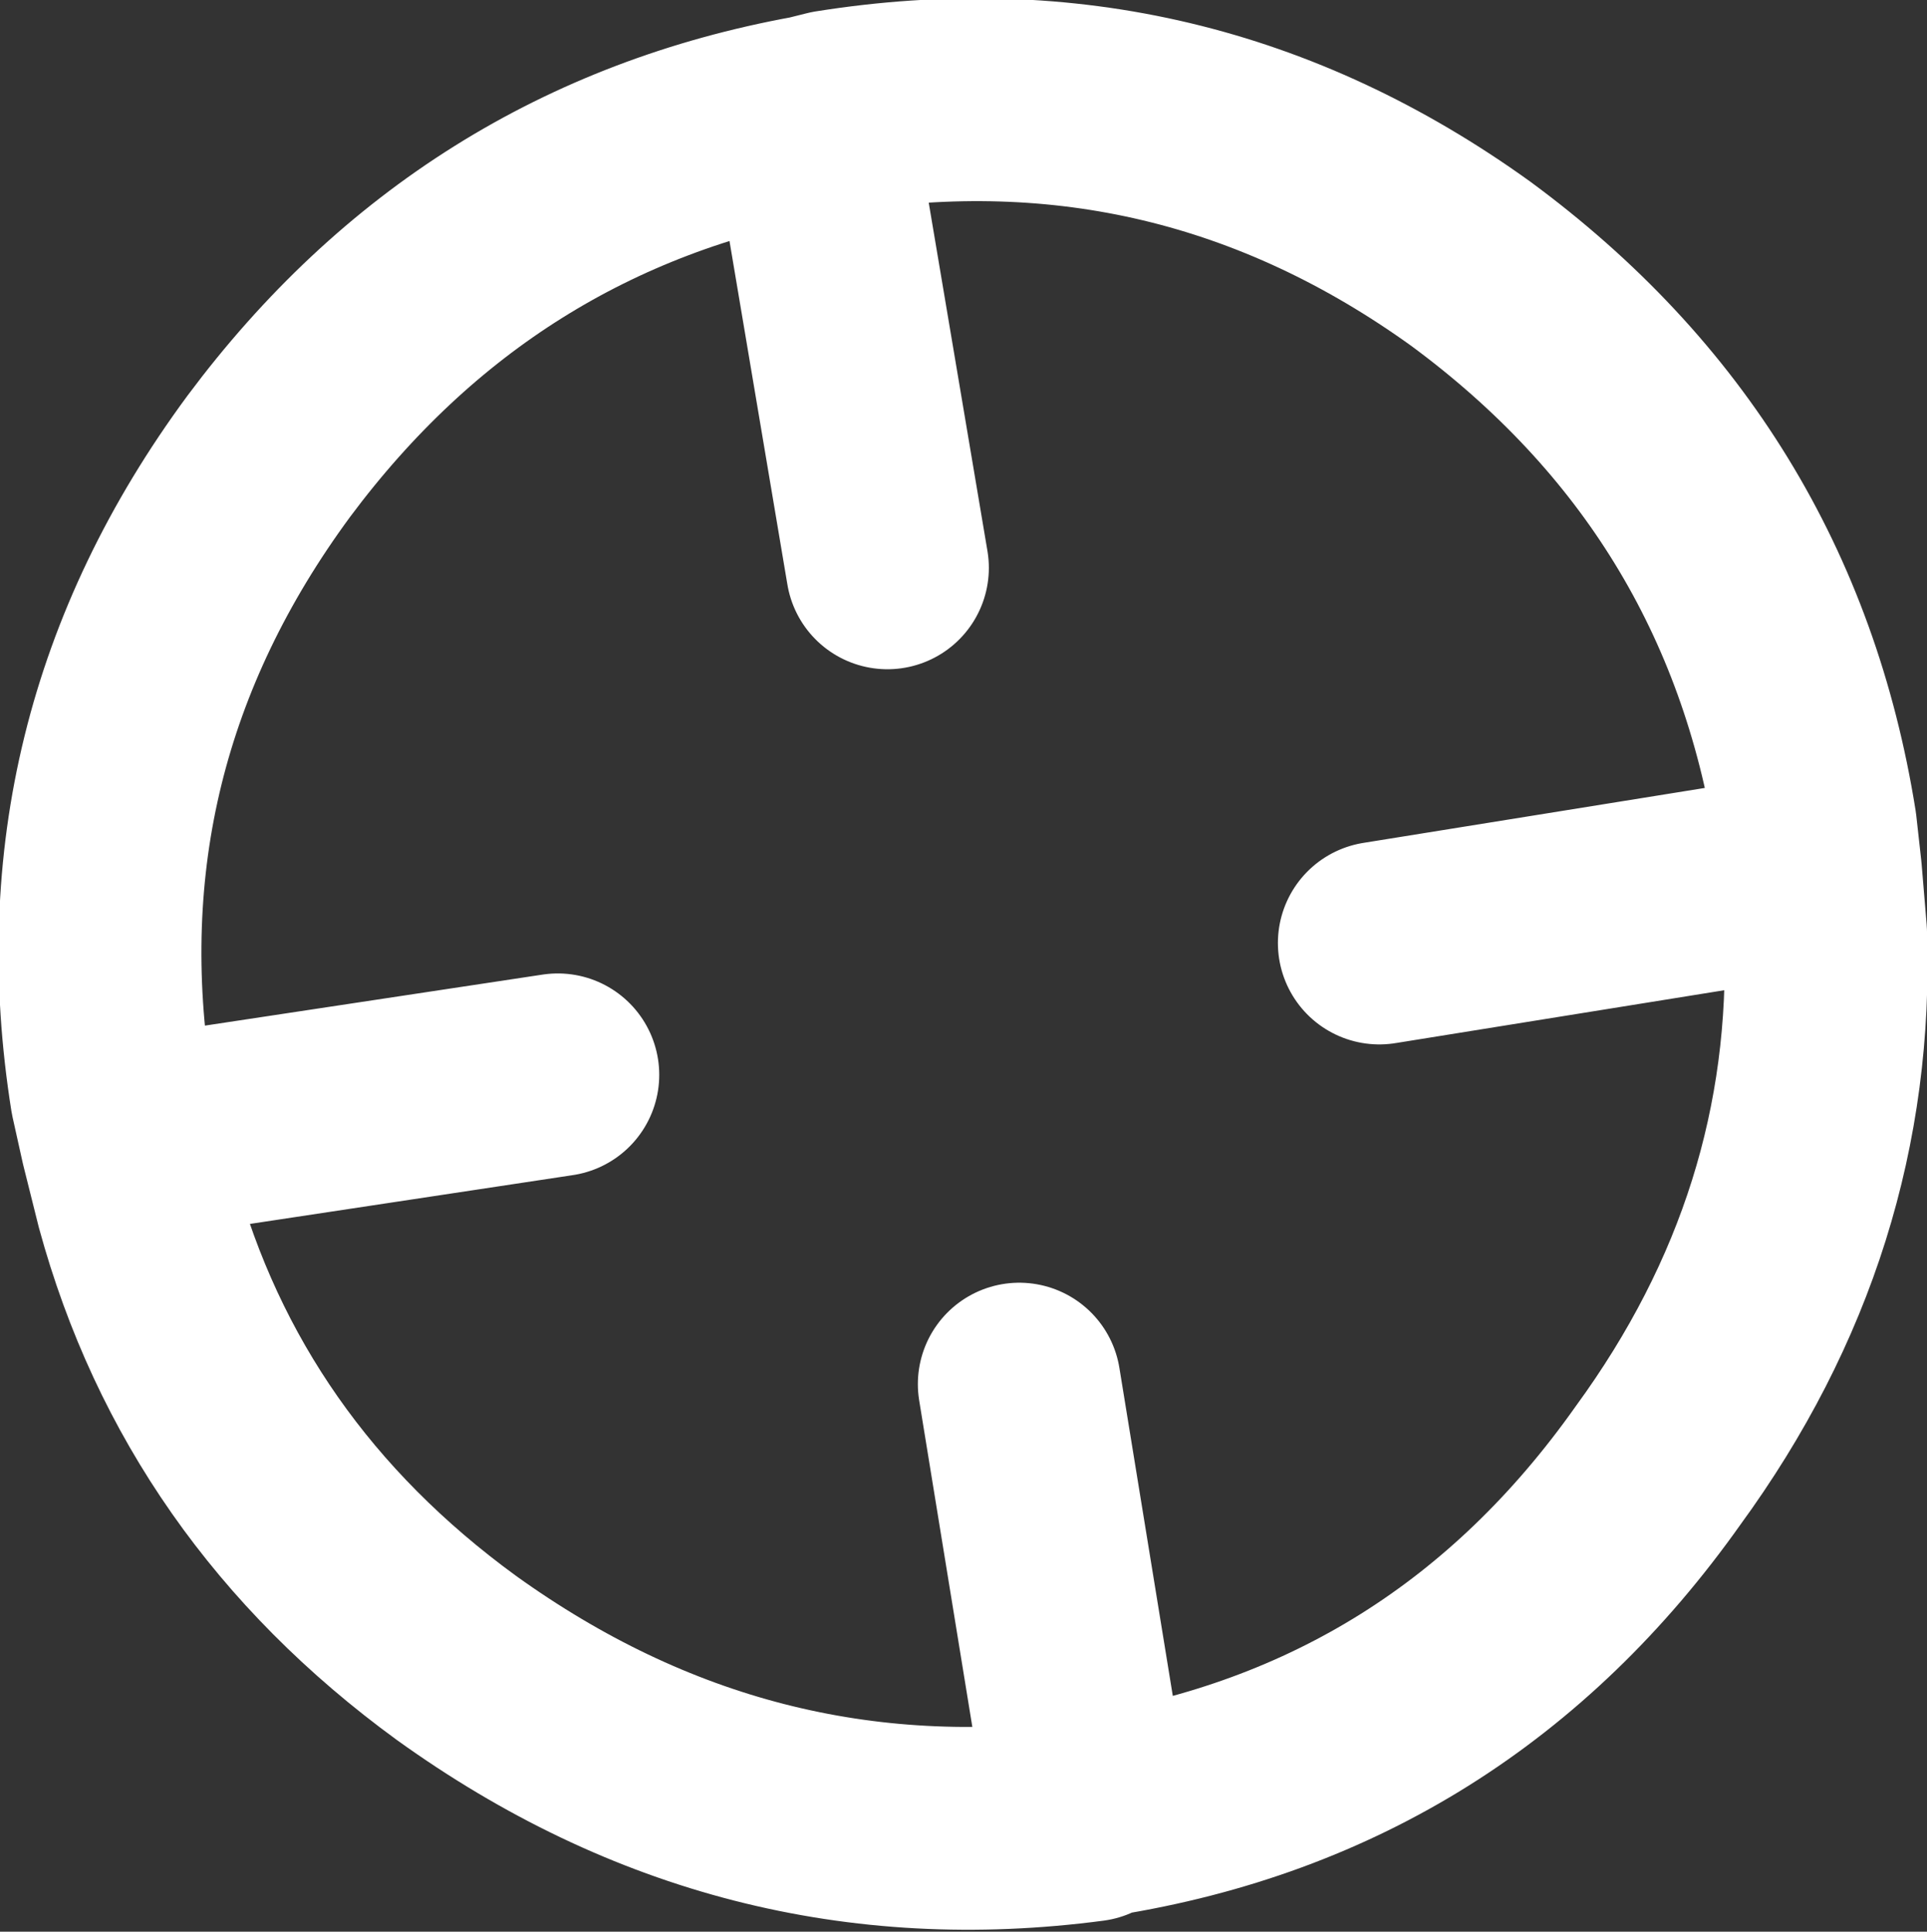 <?xml version="1.0" encoding="UTF-8" standalone="no"?>
<svg xmlns:xlink="http://www.w3.org/1999/xlink" height="19.05px" width="19.0px" xmlns="http://www.w3.org/2000/svg">
  <rect width="100%" height="100%" fill="#333333" stroke="none"/>
  <g transform="matrix(1.0, 0.0, 0.0, 1.0, 9.5, 9.5)">
    <path d="M4.1 -0.2 L8.45 -0.9 8.4 -1.35 Q7.85 -4.8 5.0 -6.9 2.15 -8.95 -1.3 -8.4 L-1.5 -8.35 -0.75 -3.9 M8.45 -0.9 L8.5 -0.3 Q8.6 2.55 6.85 4.95 4.8 7.85 1.35 8.4 L1.25 8.45 Q-2.15 8.9 -5.0 6.85 -7.4 5.1 -8.15 2.35 L-8.3 1.75 -8.4 1.3 Q-8.95 -2.15 -6.85 -5.0 -4.8 -7.75 -1.5 -8.35 M1.25 8.45 L0.55 4.15 M-8.3 1.75 L-4.0 1.1" fill="none" stroke="#ffffff" stroke-linecap="round" stroke-linejoin="round" stroke-width="2.0"/>
  </g>
</svg>
